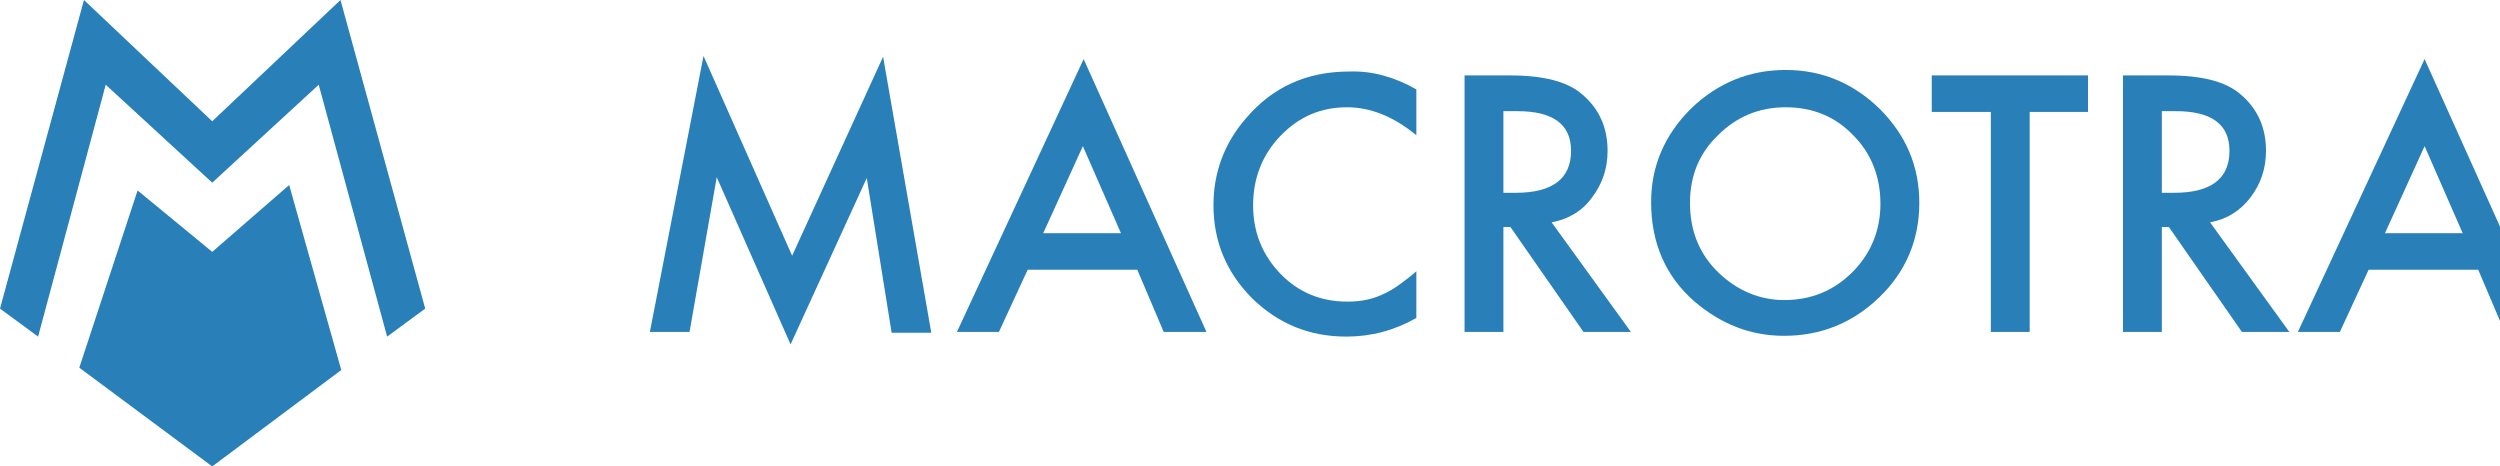 <svg xmlns="http://www.w3.org/2000/svg" id="Layer_1" viewBox="0 0 321.6 60">
  <style id="style48">
    .st0,.st1{fill:#2980b9;}
  </style>
  <g id="XMLID_150_">
    <g id="XMLID_153_">
      <g id="XMLID_539_">
        <path id="XMLID_567_" d="M83.6 42.7l6.9-35.5 11.4 25.7 11.7-25.6 6.2 35.5h-5.1l-3.2-19.9-9.8 21.4-9.5-21.5-3.5 19.9z" class="st0"/>
        <path id="XMLID_564_" d="M146.3 34.7h-14.1l-3.7 8h-5.4l16.3-35.1 15.8 35.1h-5.5zm-2.1-4.7l-4.9-11.2-5.1 11.2z" class="st0"/>
        <path id="XMLID_562_" d="M182.2 11.5v5.9c-2.9-2.4-5.9-3.6-8.9-3.6-3.4 0-6.2 1.2-8.6 3.7-2.3 2.4-3.5 5.4-3.5 8.9s1.2 6.4 3.5 8.8c2.3 2.4 5.2 3.6 8.6 3.6 1.8 0 3.2-.3 4.5-.9.7-.3 1.4-.7 2.1-1.2.7-.5 1.5-1.1 2.3-1.8v6c-2.8 1.6-5.8 2.4-9 2.4-4.7 0-8.7-1.6-12.1-4.9-3.3-3.3-5-7.3-5-12 0-4.2 1.4-8 4.2-11.2 3.4-4 7.8-6 13.3-6 2.9-.1 5.8.7 8.6 2.3z" class="st0"/>
        <path id="XMLID_559_" d="M199.6 28.6l10.2 14.1h-6.1l-9.4-13.5h-.9v13.5h-5v-33h5.8c4.4 0 7.5.8 9.4 2.5 2.1 1.8 3.2 4.2 3.2 7.2 0 2.3-.7 4.3-2 6-1.2 1.7-3 2.8-5.2 3.2zm-6.2-3.8h1.6c4.7 0 7.1-1.8 7.1-5.4 0-3.4-2.3-5.1-6.9-5.1h-1.8z" class="st0"/>
        <path id="XMLID_556_" d="M212.4 26c0-4.6 1.7-8.6 5.1-12 3.4-3.3 7.5-5 12.2-5 4.7 0 8.7 1.7 12.1 5 3.4 3.4 5.1 7.4 5.1 12.1 0 4.7-1.7 8.8-5.1 12.1-3.4 3.3-7.5 5-12.3 5-4.3 0-8.1-1.5-11.5-4.4-3.7-3.2-5.6-7.5-5.6-12.8zm5 .1c0 3.6 1.2 6.6 3.7 9 2.4 2.3 5.3 3.5 8.4 3.5 3.5 0 6.4-1.2 8.8-3.6 2.4-2.4 3.6-5.4 3.6-8.8 0-3.5-1.2-6.5-3.5-8.8-2.3-2.4-5.2-3.6-8.7-3.6-3.4 0-6.3 1.2-8.7 3.6-2.4 2.3-3.6 5.2-3.6 8.7z" class="st0"/>
        <path id="XMLID_554_" d="M261.1 14.4v28.3h-5V14.4h-7.6V9.7h20.1v4.7z" class="st0"/>
        <path id="XMLID_551_" d="M284.3 28.6l10.2 14.1h-6.1L279 29.2h-.9v13.5h-5v-33h5.8c4.4 0 7.5.8 9.4 2.5 2.1 1.8 3.2 4.2 3.2 7.2 0 2.3-.7 4.3-2 6-1.3 1.7-3 2.8-5.2 3.2zm-6.2-3.8h1.6c4.7 0 7.1-1.8 7.1-5.4 0-3.4-2.3-5.1-6.9-5.1h-1.8z" class="st0"/>
        <path id="XMLID_548_" d="M318.8 34.7h-14.1l-3.7 8h-5.4l16.3-35.1 15.8 35.1h-5.5zm-2-4.7l-4.9-11.2-5.1 11.2z" class="st0"/>
        <path id="XMLID_545_" d="M331.9 42.7v-33h6.9c3.3 0 5.9.3 7.9 1 2.1.6 3.9 1.7 5.6 3.3 3.4 3.1 5.1 7.2 5.1 12.2 0 5.1-1.8 9.2-5.3 12.3-1.8 1.6-3.6 2.7-5.6 3.3-1.8.6-4.4.9-7.8.9zm5-4.7h2.2c2.2 0 4.1-.2 5.6-.7 1.5-.5 2.8-1.3 4-2.4 2.4-2.2 3.7-5.2 3.7-8.7 0-3.6-1.2-6.6-3.6-8.8-2.2-2-5.4-3-9.6-3h-2.3z" class="st0"/>
        <path id="XMLID_543_" d="M381.9 14.4h-13.2v7.9h12.8V27h-12.8v11h13.2v4.7h-18.2v-33h18.2z" class="st0"/>
        <path id="XMLID_540_" d="M399.6 28.6l10.2 14.1h-6.1l-9.4-13.5h-.9v13.5h-5v-33h5.8c4.4 0 7.5.8 9.4 2.5 2.1 1.8 3.2 4.2 3.2 7.2 0 2.3-.7 4.3-2 6-1.2 1.7-3 2.8-5.2 3.2zm-6.2-3.8h1.6c4.7 0 7.1-1.8 7.1-5.4 0-3.4-2.3-5.1-6.9-5.1h-1.8z" class="st0"/>
      </g>
    </g>
    <path id="XMLID_152_" d="M37.2 23.8l-9.9 8.6-9.6-7.9-7.5 22.8L27.3 60l16.6-12.4z" class="st0"/>
    <path id="XMLID_151_" d="M43.8 0L27.3 15.6 10.8 0 0 39.7l4.9 3.6 8.7-32.4 13.7 12.6L41 10.9l8.8 32.4 4.9-3.6z" class="st1"/>
  </g>
</svg>
